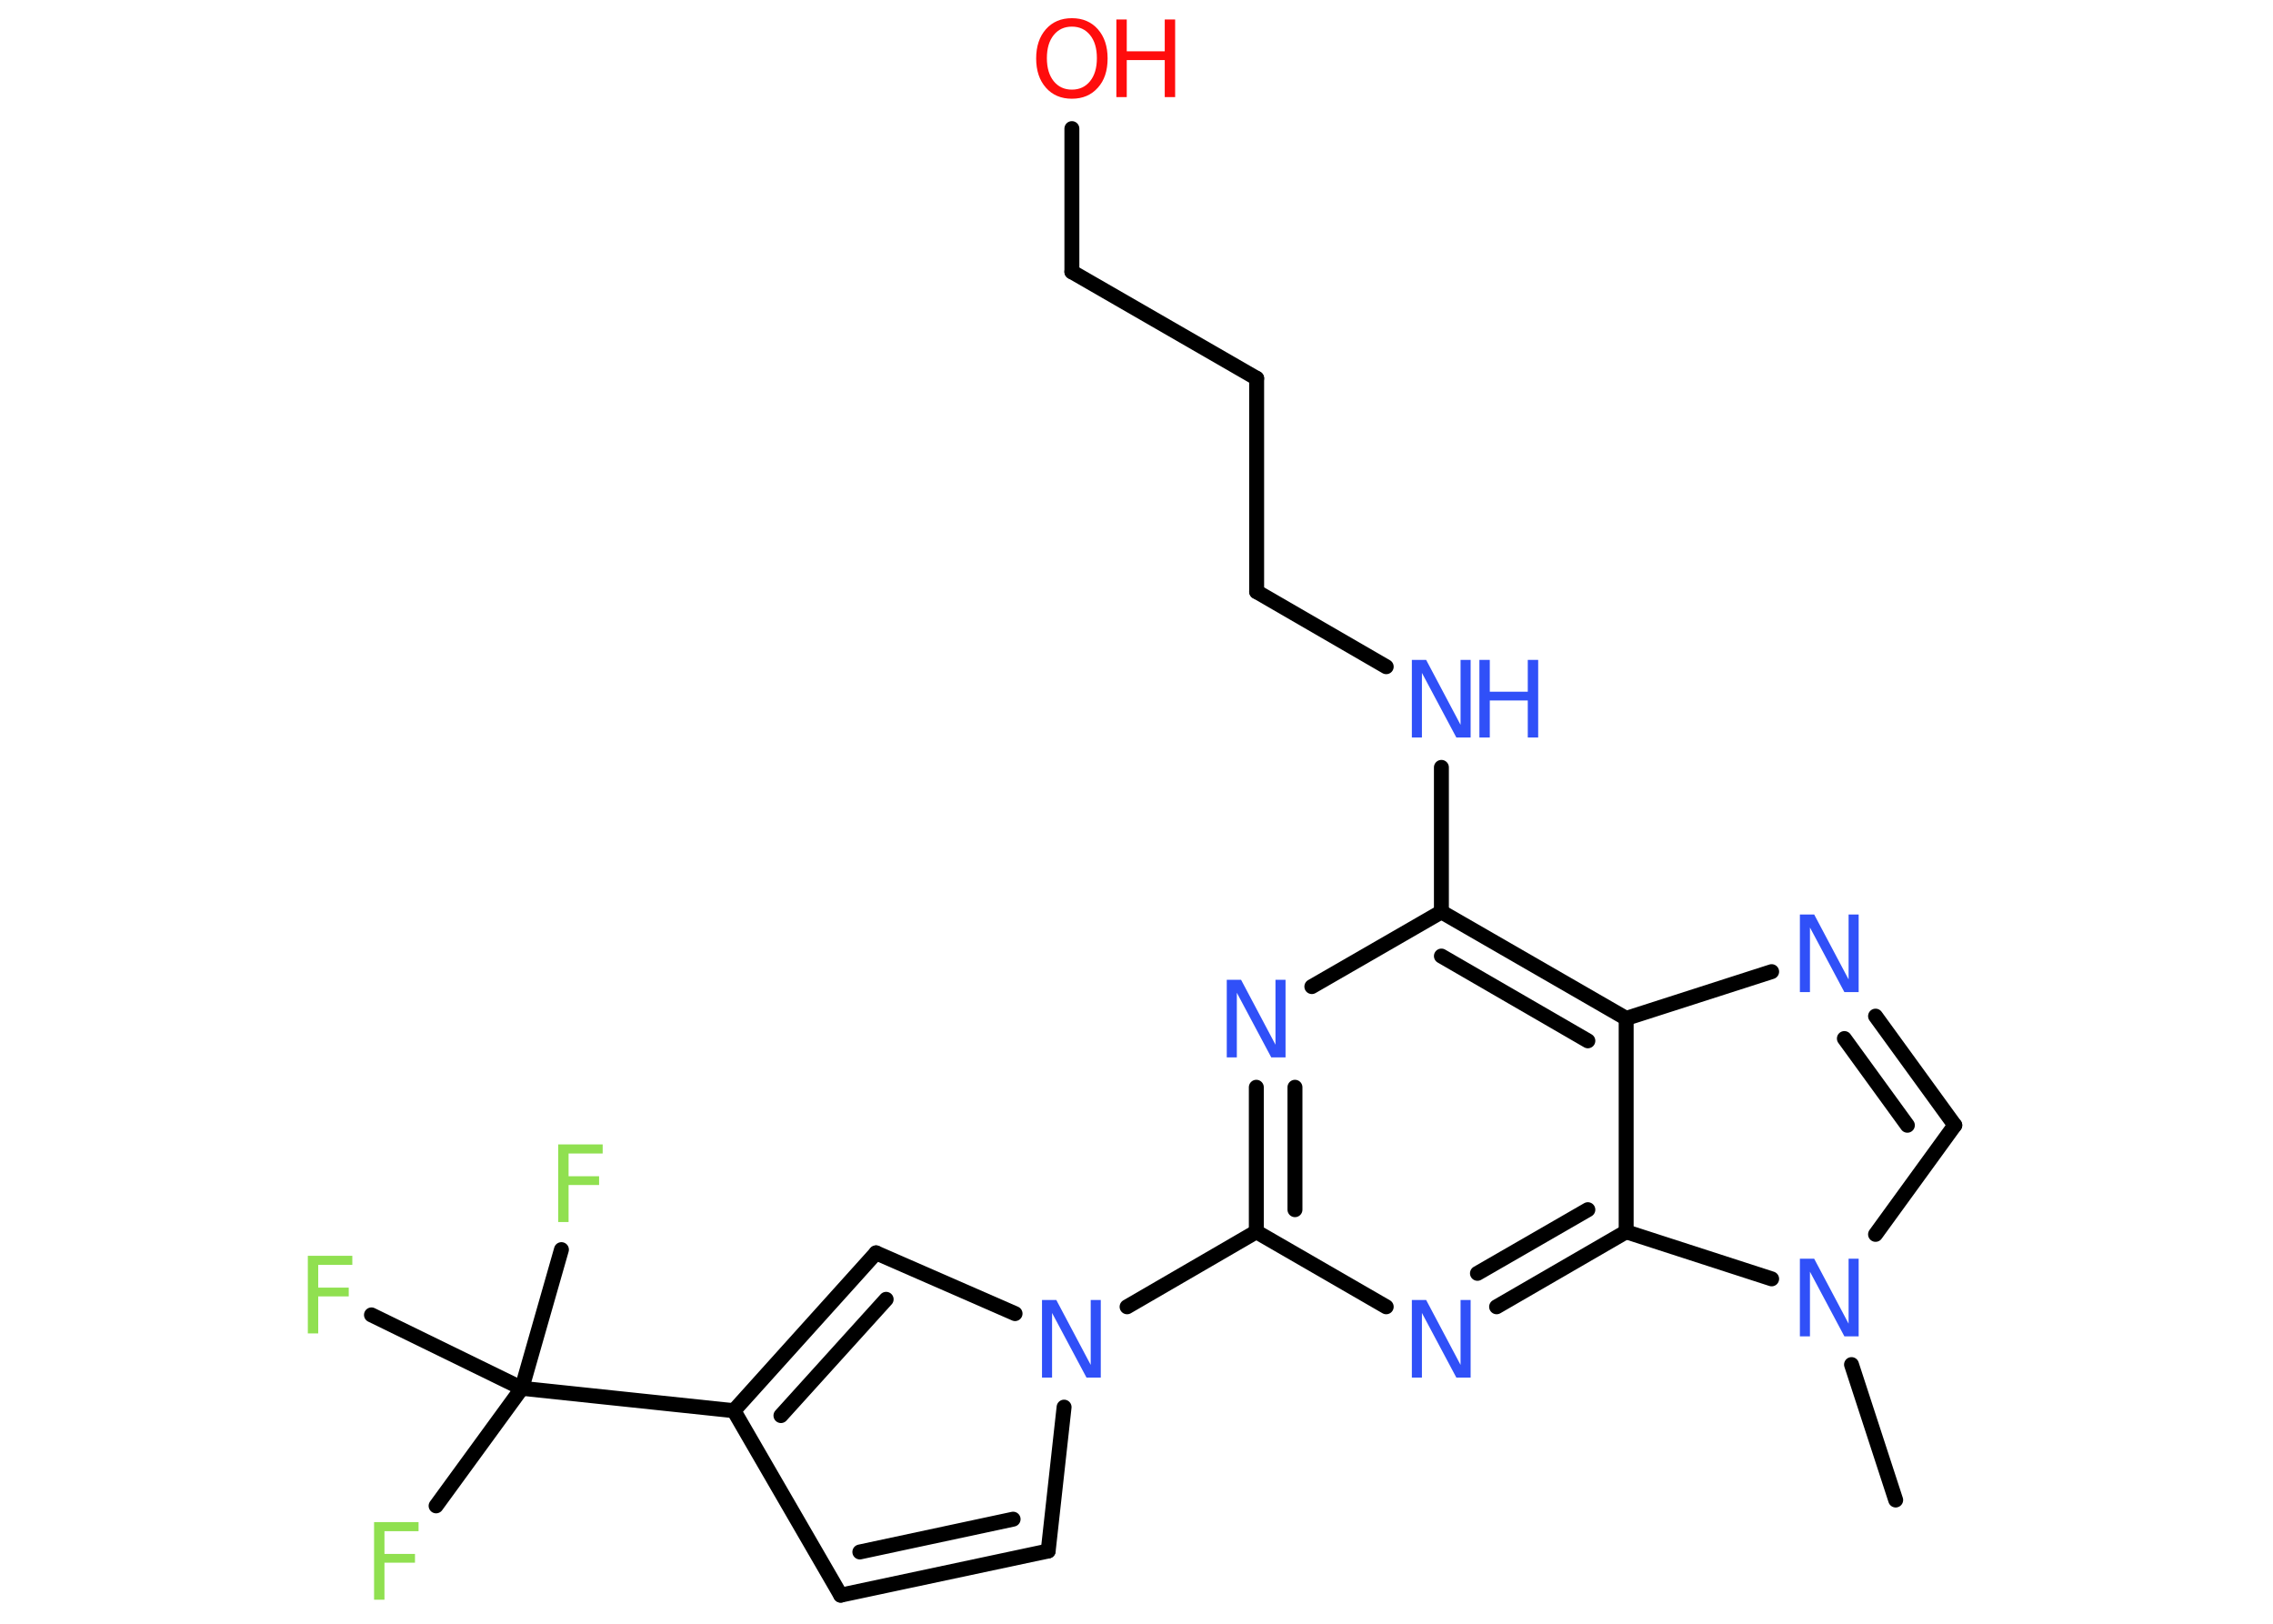<?xml version='1.0' encoding='UTF-8'?>
<!DOCTYPE svg PUBLIC "-//W3C//DTD SVG 1.1//EN" "http://www.w3.org/Graphics/SVG/1.1/DTD/svg11.dtd">
<svg version='1.2' xmlns='http://www.w3.org/2000/svg' xmlns:xlink='http://www.w3.org/1999/xlink' width='70.0mm' height='50.0mm' viewBox='0 0 70.0 50.0'>
  <desc>Generated by the Chemistry Development Kit (http://github.com/cdk)</desc>
  <g stroke-linecap='round' stroke-linejoin='round' stroke='#000000' stroke-width='.46' fill='#3050F8'>
    <rect x='.0' y='.0' width='70.0' height='50.0' fill='#FFFFFF' stroke='none'/>
    <g id='mol1' class='mol'>
      <line id='mol1bnd1' class='bond' x1='58.38' y1='46.19' x2='57.02' y2='42.02'/>
      <line id='mol1bnd2' class='bond' x1='57.76' y1='38.01' x2='60.2' y2='34.65'/>
      <g id='mol1bnd3' class='bond'>
        <line x1='60.2' y1='34.65' x2='57.76' y2='31.29'/>
        <line x1='58.74' y1='34.65' x2='56.8' y2='31.98'/>
      </g>
      <line id='mol1bnd4' class='bond' x1='54.56' y1='29.92' x2='50.08' y2='31.36'/>
      <g id='mol1bnd5' class='bond'>
        <line x1='50.08' y1='31.36' x2='44.39' y2='28.08'/>
        <line x1='48.9' y1='32.05' x2='44.39' y2='29.44'/>
      </g>
      <line id='mol1bnd6' class='bond' x1='44.39' y1='28.08' x2='44.39' y2='23.63'/>
      <line id='mol1bnd7' class='bond' x1='42.69' y1='20.53' x2='38.7' y2='18.22'/>
      <line id='mol1bnd8' class='bond' x1='38.7' y1='18.22' x2='38.7' y2='11.65'/>
      <line id='mol1bnd9' class='bond' x1='38.7' y1='11.65' x2='33.01' y2='8.37'/>
      <line id='mol1bnd10' class='bond' x1='33.01' y1='8.37' x2='33.01' y2='3.96'/>
      <line id='mol1bnd11' class='bond' x1='44.39' y1='28.08' x2='40.4' y2='30.38'/>
      <g id='mol1bnd12' class='bond'>
        <line x1='38.69' y1='33.48' x2='38.69' y2='37.93'/>
        <line x1='39.88' y1='33.48' x2='39.88' y2='37.25'/>
      </g>
      <line id='mol1bnd13' class='bond' x1='38.69' y1='37.93' x2='34.71' y2='40.24'/>
      <line id='mol1bnd14' class='bond' x1='32.77' y1='43.33' x2='32.28' y2='47.76'/>
      <g id='mol1bnd15' class='bond'>
        <line x1='25.89' y1='49.12' x2='32.28' y2='47.76'/>
        <line x1='26.48' y1='47.79' x2='31.2' y2='46.78'/>
      </g>
      <line id='mol1bnd16' class='bond' x1='25.89' y1='49.12' x2='22.6' y2='43.44'/>
      <line id='mol1bnd17' class='bond' x1='22.6' y1='43.44' x2='16.07' y2='42.75'/>
      <line id='mol1bnd18' class='bond' x1='16.07' y1='42.75' x2='13.43' y2='46.37'/>
      <line id='mol1bnd19' class='bond' x1='16.07' y1='42.75' x2='17.29' y2='38.48'/>
      <line id='mol1bnd20' class='bond' x1='16.07' y1='42.75' x2='11.44' y2='40.49'/>
      <g id='mol1bnd21' class='bond'>
        <line x1='26.98' y1='38.58' x2='22.6' y2='43.44'/>
        <line x1='27.29' y1='40.01' x2='24.05' y2='43.59'/>
      </g>
      <line id='mol1bnd22' class='bond' x1='31.26' y1='40.45' x2='26.98' y2='38.58'/>
      <line id='mol1bnd23' class='bond' x1='38.69' y1='37.93' x2='42.69' y2='40.24'/>
      <g id='mol1bnd24' class='bond'>
        <line x1='46.09' y1='40.24' x2='50.08' y2='37.93'/>
        <line x1='45.5' y1='39.21' x2='48.9' y2='37.25'/>
      </g>
      <line id='mol1bnd25' class='bond' x1='50.08' y1='31.36' x2='50.08' y2='37.93'/>
      <line id='mol1bnd26' class='bond' x1='54.56' y1='39.38' x2='50.08' y2='37.93'/>
      <path id='mol1atm2' class='atom' d='M55.44 38.76h.43l1.06 2.0v-2.0h.31v2.39h-.44l-1.06 -1.99v1.99h-.31v-2.39z' stroke='none'/>
      <path id='mol1atm4' class='atom' d='M55.44 28.16h.43l1.06 2.0v-2.0h.31v2.39h-.44l-1.06 -1.99v1.99h-.31v-2.39z' stroke='none'/>
      <g id='mol1atm7' class='atom'>
        <path d='M43.49 20.32h.43l1.06 2.0v-2.0h.31v2.39h-.44l-1.06 -1.99v1.99h-.31v-2.39z' stroke='none'/>
        <path d='M45.56 20.32h.32v.98h1.17v-.98h.32v2.39h-.32v-1.14h-1.17v1.14h-.32v-2.39z' stroke='none'/>
      </g>
      <g id='mol1atm11' class='atom'>
        <path d='M33.01 .82q-.35 .0 -.56 .26q-.21 .26 -.21 .71q.0 .45 .21 .71q.21 .26 .56 .26q.35 .0 .56 -.26q.21 -.26 .21 -.71q.0 -.45 -.21 -.71q-.21 -.26 -.56 -.26zM33.01 .56q.5 .0 .8 .34q.3 .34 .3 .9q.0 .57 -.3 .9q-.3 .34 -.8 .34q-.5 .0 -.8 -.34q-.3 -.34 -.3 -.9q.0 -.56 .3 -.9q.3 -.34 .8 -.34z' stroke='none' fill='#FF0D0D'/>
        <path d='M34.38 .6h.32v.98h1.17v-.98h.32v2.39h-.32v-1.14h-1.17v1.14h-.32v-2.39z' stroke='none' fill='#FF0D0D'/>
      </g>
      <path id='mol1atm12' class='atom' d='M37.79 30.17h.43l1.06 2.0v-2.0h.31v2.39h-.44l-1.06 -1.99v1.99h-.31v-2.39z' stroke='none'/>
      <path id='mol1atm14' class='atom' d='M32.1 40.03h.43l1.06 2.0v-2.0h.31v2.39h-.44l-1.06 -1.99v1.99h-.31v-2.39z' stroke='none'/>
      <path id='mol1atm19' class='atom' d='M11.52 46.87h1.37v.28h-1.05v.7h.94v.27h-.94v1.14h-.32v-2.39z' stroke='none' fill='#90E050'/>
      <path id='mol1atm20' class='atom' d='M17.19 35.24h1.37v.28h-1.05v.7h.94v.27h-.94v1.14h-.32v-2.39z' stroke='none' fill='#90E050'/>
      <path id='mol1atm21' class='atom' d='M9.48 38.67h1.37v.28h-1.05v.7h.94v.27h-.94v1.14h-.32v-2.39z' stroke='none' fill='#90E050'/>
      <path id='mol1atm23' class='atom' d='M43.49 40.03h.43l1.06 2.0v-2.0h.31v2.39h-.44l-1.06 -1.99v1.99h-.31v-2.39z' stroke='none'/>
    </g>
  </g>
</svg>
